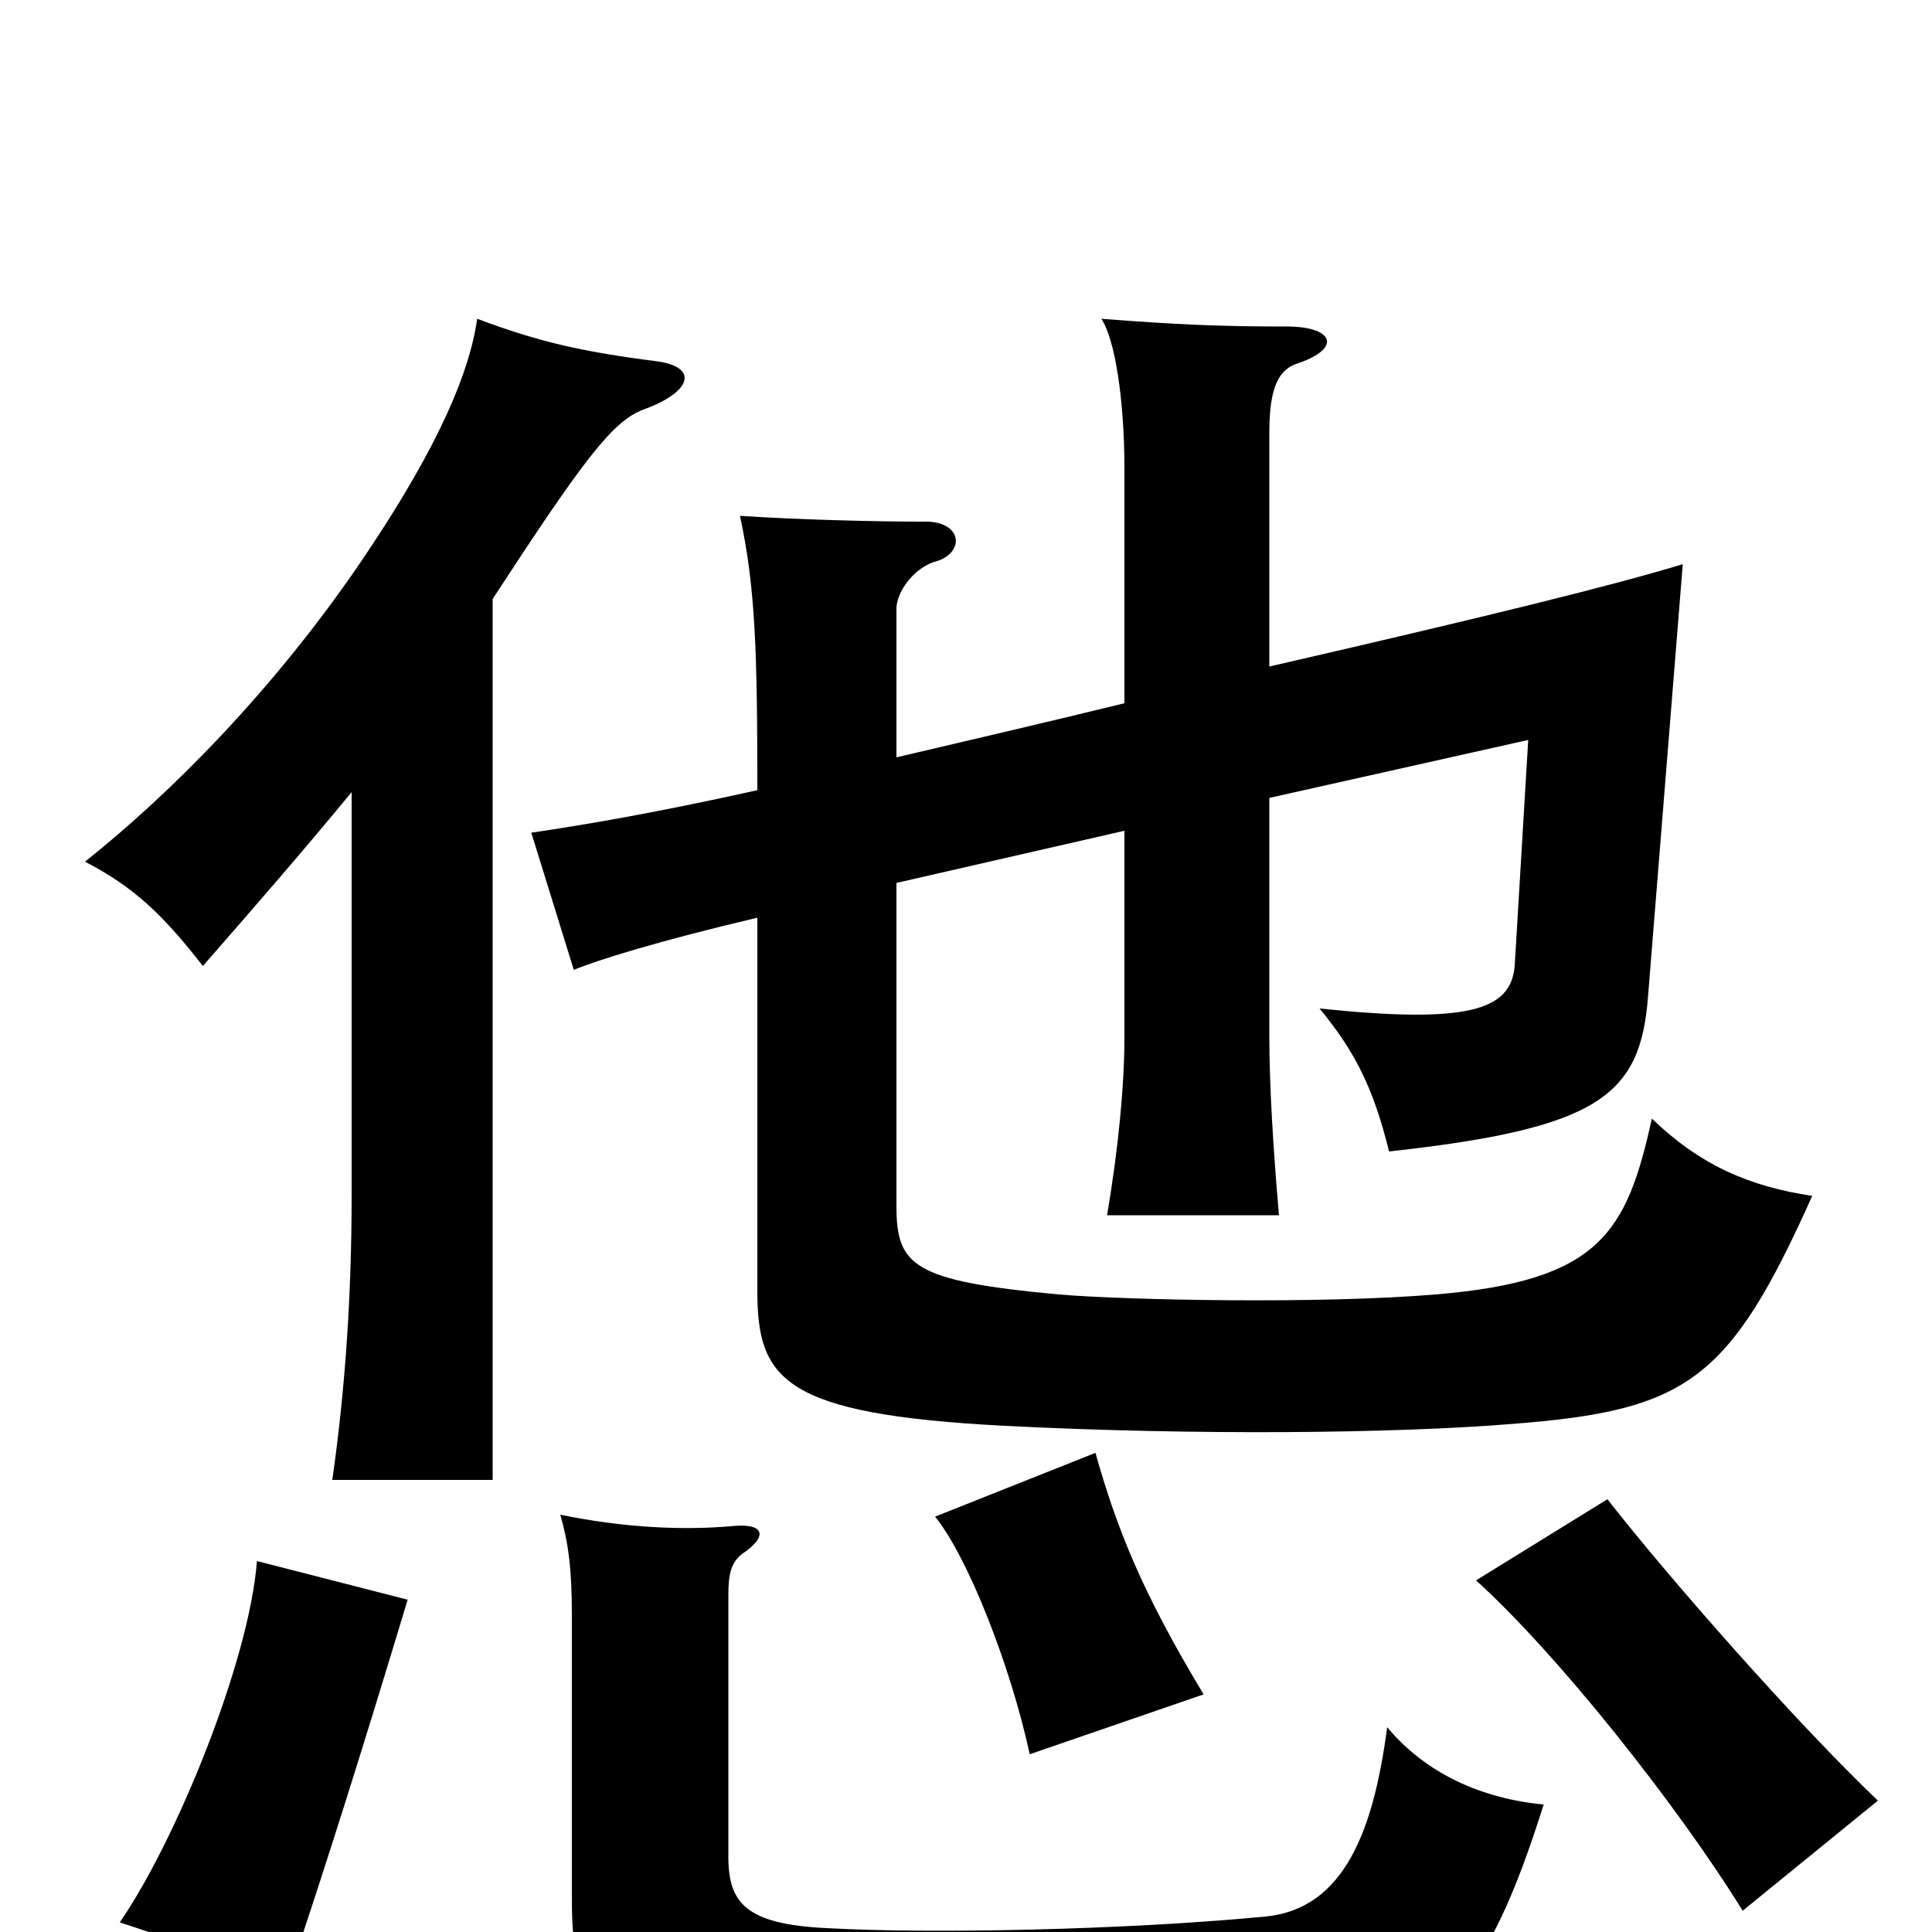 <svg xmlns="http://www.w3.org/2000/svg" viewBox="0 -1000 1000 1000">
	<path fill="#000000" d="M799 -66C767 -69 738 -82 718 -106C711 -53 696 -12 655 -8C582 -1 481 1 428 -2C386 -4 377 -15 377 -39V-174C377 -185 378 -192 386 -197C397 -205 396 -212 378 -210C354 -208 324 -209 290 -216C294 -202 296 -189 296 -164V-16C296 40 314 57 388 61C457 65 592 68 676 61C745 56 770 26 799 -66ZM211 -172L133 -192C129 -140 91 -47 62 -5L149 24C168 -32 189 -99 211 -172ZM972 -68C930 -108 864 -183 832 -224L764 -182C806 -144 868 -66 902 -11ZM623 -123C591 -176 578 -209 567 -248L484 -215C501 -194 523 -138 533 -92ZM255 -690C302 -762 317 -782 333 -788C358 -797 362 -810 340 -813C301 -818 279 -823 247 -835C242 -800 219 -757 188 -711C142 -643 88 -589 44 -554C69 -541 84 -527 105 -500C133 -532 159 -562 182 -590V-381C182 -332 179 -283 172 -234H255ZM657 -655V-776C657 -800 662 -809 672 -812C695 -820 690 -831 666 -831C631 -831 609 -832 570 -835C577 -825 582 -793 582 -758V-636C537 -625 498 -616 464 -608V-685C464 -693 472 -705 483 -709C500 -713 499 -731 477 -730C454 -730 413 -731 383 -733C391 -696 392 -663 392 -591C338 -579 302 -573 275 -569L297 -498C309 -503 341 -513 392 -525V-332C392 -286 405 -268 520 -262C618 -257 722 -258 783 -263C873 -270 895 -285 938 -381C905 -386 880 -397 855 -421C842 -362 828 -337 743 -330C684 -325 583 -327 548 -330C472 -337 464 -345 464 -376V-543L582 -570V-463C582 -439 579 -406 573 -371H662C659 -405 657 -439 657 -463V-587L791 -617L784 -500C782 -477 760 -470 683 -478C702 -455 711 -436 719 -404C828 -416 849 -433 853 -484L871 -708C835 -697 770 -681 657 -655Z"/>
</svg>